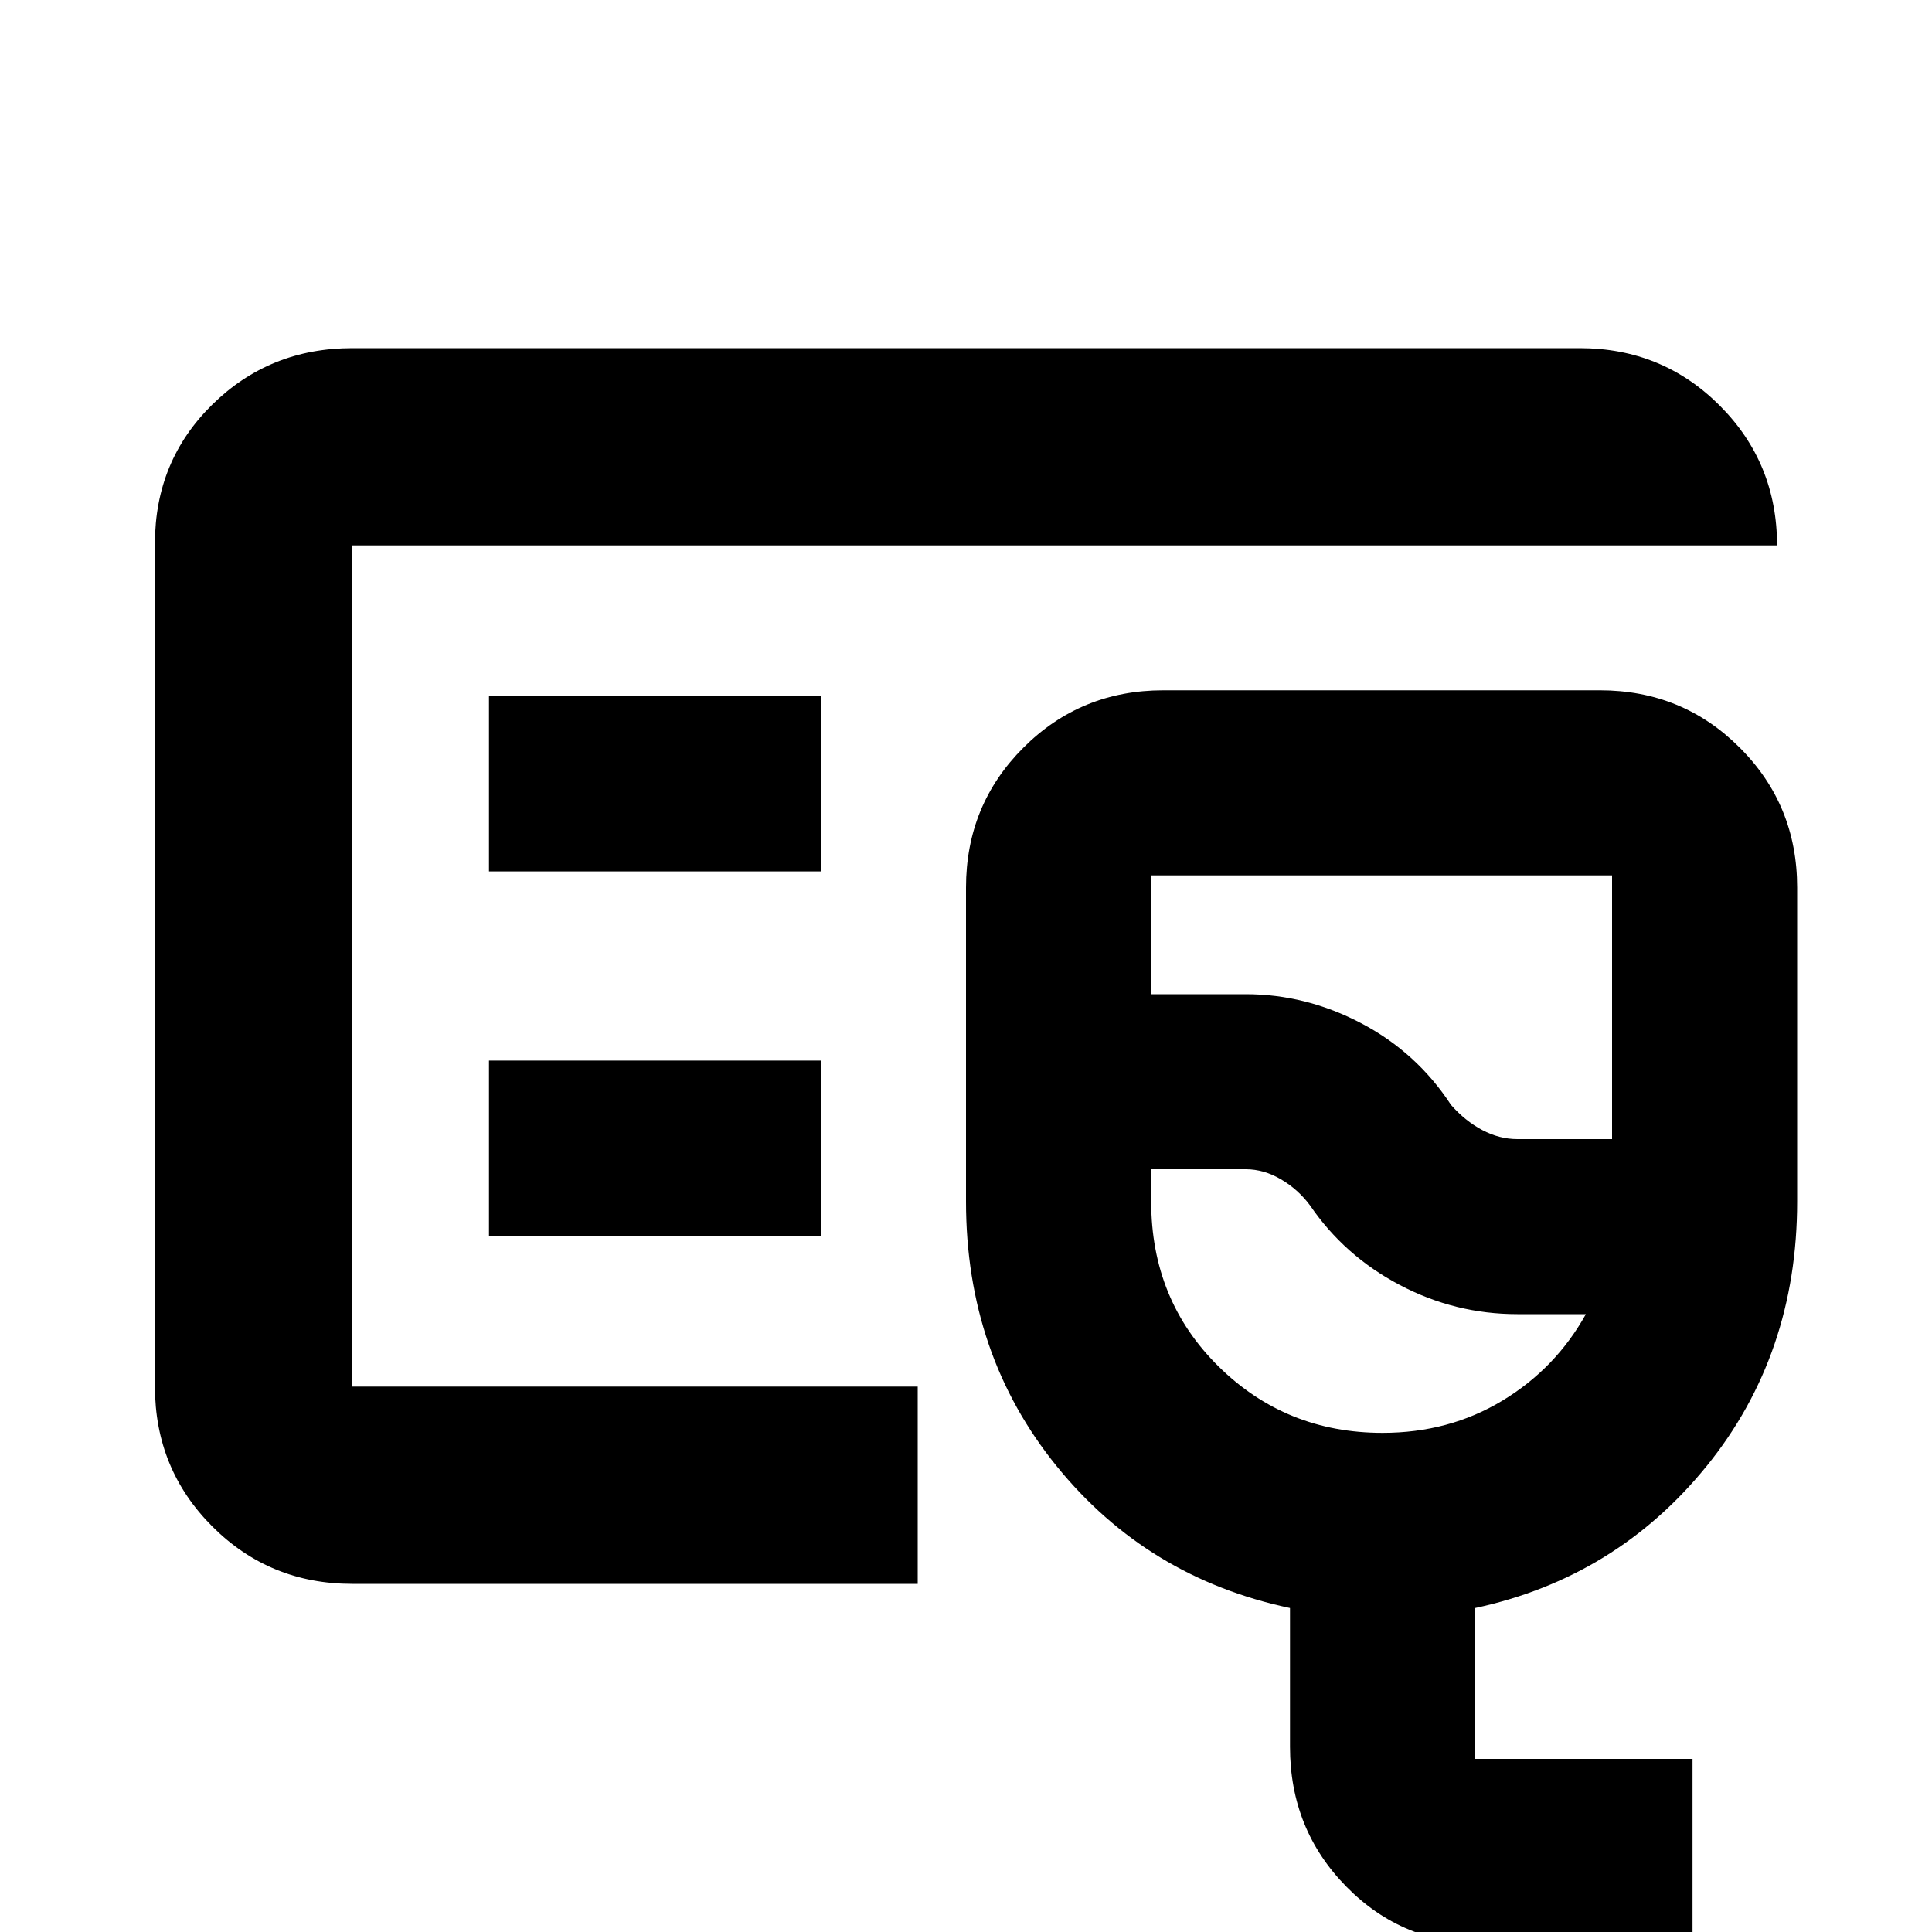 <svg xmlns="http://www.w3.org/2000/svg" height="20" width="20"><path d="M3.646 16.396q-.854 0-1.448-.594t-.594-1.448V5.625q0-.854.594-1.437.594-.584 1.448-.584h12.708q.854 0 1.448.594t.594 1.448H3.646v8.708H9.5v2.042Zm0-2.042V5.646v8.708Zm11.729 5.771q-.854 0-1.437-.594-.584-.593-.584-1.448v-1.437q-1.479-.313-2.416-1.469Q10 14.021 10 12.438v-3.25q0-.855.594-1.448.594-.594 1.448-.594h4.52q.855 0 1.448.594.594.593.594 1.448v3.25q0 1.583-.937 2.739-.938 1.156-2.396 1.469v1.562h2.25v1.917Zm.333-8.333h.98v-2.73h-4.771v1.23h.979q.625 0 1.198.302t.927.844q.146.166.323.26.177.094.364.094Zm-1.396 3.041q.688 0 1.24-.333t.865-.896h-.709q-.646 0-1.218-.302-.573-.302-.928-.823-.124-.167-.302-.271-.177-.104-.364-.104h-.979v.334q0 1.02.698 1.708.697.687 1.697.687Zm-.75-3.395Zm-8.5-2.417H8.5V7.208H5.062Zm0 3.771H8.5v-1.813H5.062Z"/></svg>